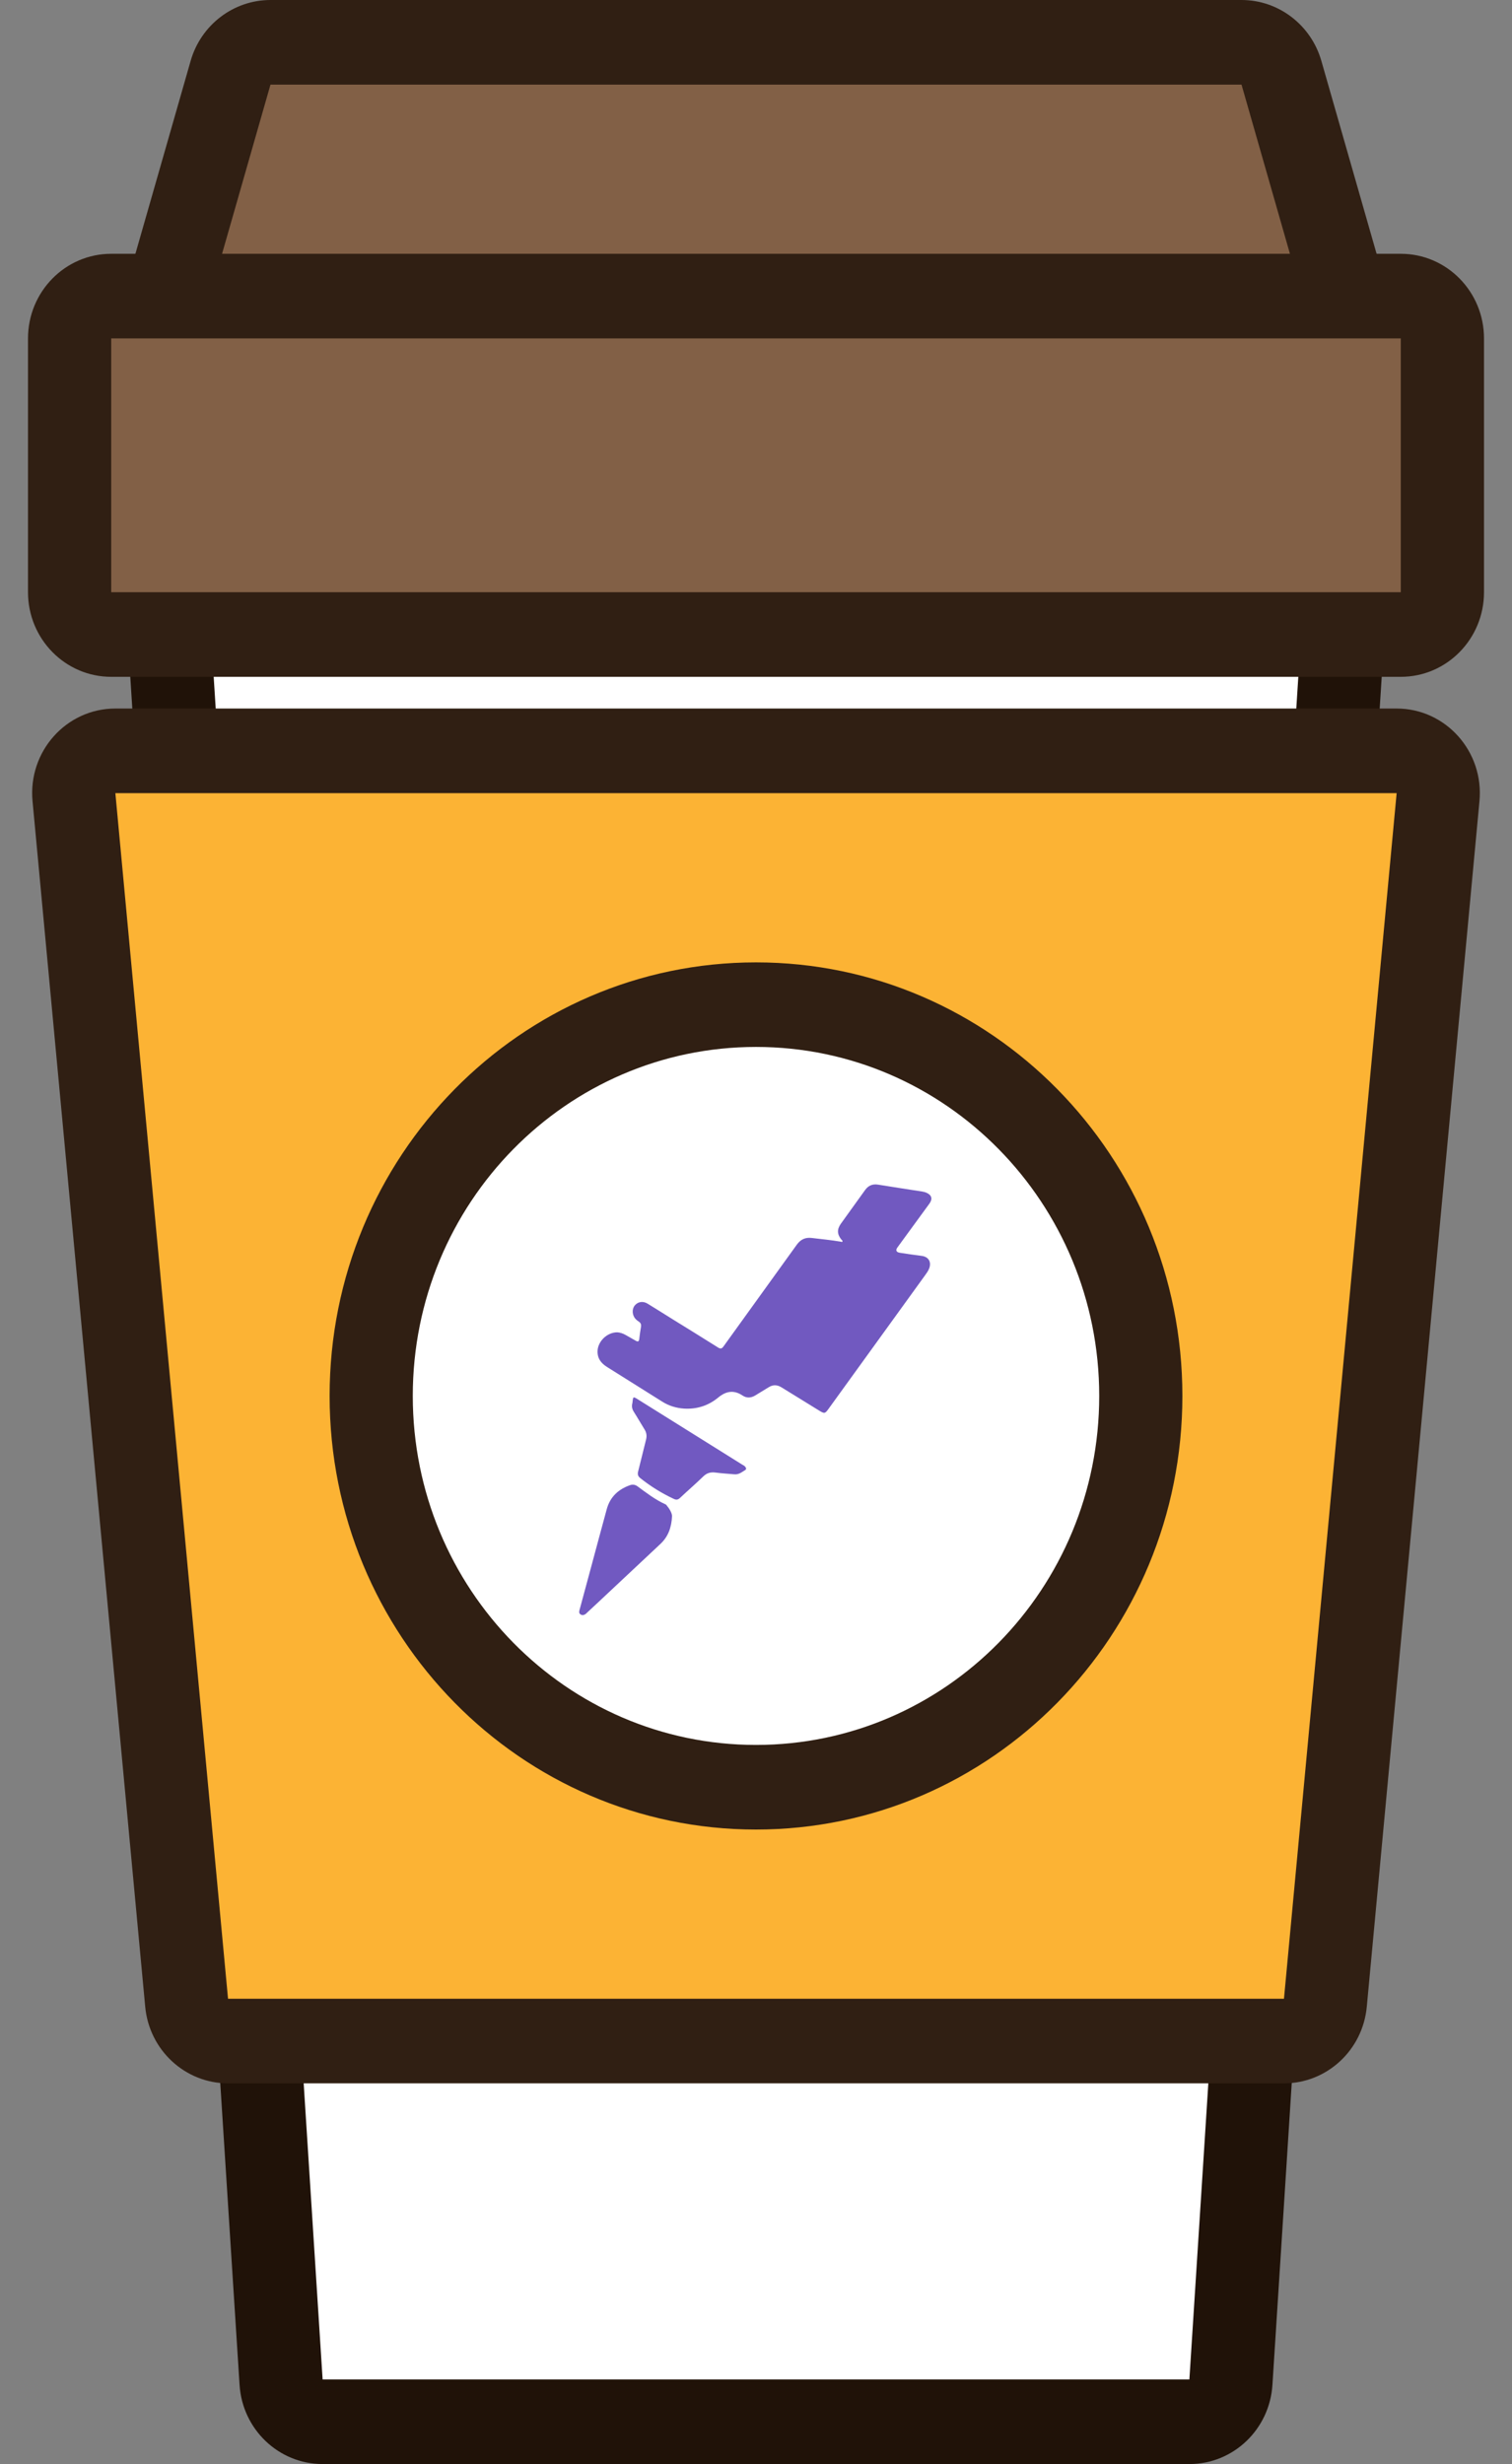 <svg width="27" height="44" viewBox="0 0 27 44" fill="none" xmlns="http://www.w3.org/2000/svg">
<rect x="0" y="0" width="27" height="44" fill="#808080" stroke="none"/>
<path d="M3.707 9.631C3.278 9.631 2.938 10 2.966 10.435L5.019 42.538C5.045 42.936 5.369 43.245 5.761 43.245H21.239C21.631 43.245 21.955 42.936 21.981 42.538L24.034 10.435C24.062 10 23.722 9.631 23.293 9.631H3.707Z" fill="white"/>
<path fill-rule="evenodd" clip-rule="evenodd" d="M3.707 10.386V10.386L5.761 42.489H21.239L23.293 10.386H3.707ZM2.224 10.484C2.169 9.613 2.849 8.876 3.707 8.876H23.293C24.151 8.876 24.831 9.613 24.776 10.484L22.722 42.587C22.671 43.382 22.023 44 21.239 44H5.761C4.978 44 4.329 43.382 4.278 42.587L2.224 10.484Z" fill="#201208"/>
<path d="M2.06 13.408C1.622 13.408 1.279 13.791 1.32 14.235L3.332 35.763C3.368 36.15 3.689 36.446 4.072 36.446H22.928C23.311 36.446 23.631 36.15 23.668 35.763L25.68 14.235C25.721 13.791 25.378 13.408 24.94 13.408H2.06Z" fill="#FCB334"/>
<path fill-rule="evenodd" clip-rule="evenodd" d="M0.581 14.306C0.498 13.419 1.184 12.652 2.06 12.652H24.94C25.816 12.652 26.502 13.419 26.419 14.306L24.407 35.834C24.335 36.609 23.694 37.202 22.928 37.202H4.072C3.306 37.202 2.665 36.609 2.593 35.834L0.581 14.306ZM24.94 14.163L2.06 14.163L4.072 35.691H22.928L24.94 14.163Z" fill="#301F13"/>
<path d="M4.83 0.755C4.5 0.755 4.209 0.977 4.117 1.3L2.82 5.832C2.681 6.315 3.038 6.798 3.533 6.798H23.467C23.962 6.798 24.319 6.315 24.18 5.832L22.883 1.3C22.791 0.977 22.5 0.755 22.17 0.755H4.83Z" fill="#826046"/>
<path fill-rule="evenodd" clip-rule="evenodd" d="M3.404 1.088C3.588 0.444 4.17 0 4.83 0H22.17C22.83 0 23.412 0.444 23.596 1.088L24.894 5.621C25.17 6.587 24.457 7.554 23.467 7.554H3.533C2.543 7.554 1.83 6.587 2.106 5.621L3.404 1.088ZM22.17 1.511L4.83 1.511L3.533 6.043H23.467L22.17 1.511Z" fill="#301F13"/>
<path d="M1.986 5.288C1.575 5.288 1.243 5.626 1.243 6.043V10.575C1.243 10.992 1.575 11.331 1.986 11.331H25.014C25.425 11.331 25.757 10.992 25.757 10.575V6.043C25.757 5.626 25.425 5.288 25.014 5.288H1.986Z" fill="#826046"/>
<path fill-rule="evenodd" clip-rule="evenodd" d="M0.5 6.043C0.5 5.209 1.165 4.532 1.986 4.532H25.014C25.835 4.532 26.5 5.209 26.5 6.043V10.575C26.5 11.409 25.835 12.086 25.014 12.086H1.986C1.165 12.086 0.5 11.409 0.5 10.575V6.043ZM25.014 6.043H1.986V10.575H25.014V6.043Z" fill="#301F13"/>
<path d="M20.371 24.927C20.371 28.786 17.295 31.914 13.5 31.914C9.705 31.914 6.629 28.786 6.629 24.927C6.629 21.068 9.705 17.94 13.5 17.94C17.295 17.94 20.371 21.068 20.371 24.927Z" fill="white"/>
<path fill-rule="evenodd" clip-rule="evenodd" d="M13.5 18.695C10.115 18.695 7.371 21.485 7.371 24.927C7.371 28.369 10.115 31.159 13.5 31.159C16.885 31.159 19.629 28.369 19.629 24.927C19.629 21.485 16.885 18.695 13.5 18.695ZM5.886 24.927C5.886 20.651 9.295 17.185 13.5 17.185C17.705 17.185 21.114 20.651 21.114 24.927C21.114 29.203 17.705 32.67 13.5 32.67C9.295 32.67 5.886 29.203 5.886 24.927Z" fill="#301F13"/>
<path d="M11.02 23.791C11.067 23.793 11.122 23.809 11.173 23.839C11.233 23.873 11.293 23.908 11.354 23.942C11.389 23.962 11.411 23.957 11.415 23.91C11.423 23.836 11.435 23.762 11.447 23.689C11.452 23.652 11.442 23.624 11.411 23.603C11.39 23.589 11.37 23.574 11.352 23.556C11.289 23.49 11.28 23.381 11.333 23.314C11.388 23.245 11.479 23.228 11.562 23.278C11.712 23.37 11.861 23.464 12.01 23.557C12.281 23.725 12.553 23.892 12.822 24.062C12.868 24.091 12.892 24.083 12.921 24.041C13.356 23.436 13.793 22.832 14.228 22.227C14.296 22.133 14.379 22.092 14.495 22.106C14.667 22.127 14.84 22.143 15.011 22.172C15.021 22.174 15.034 22.183 15.042 22.171C15.053 22.155 15.036 22.148 15.028 22.139C14.948 22.043 14.943 21.953 15.016 21.851C15.16 21.65 15.305 21.45 15.449 21.249C15.507 21.169 15.582 21.138 15.681 21.154C15.943 21.197 16.205 21.236 16.467 21.277C16.494 21.282 16.52 21.288 16.545 21.299C16.642 21.343 16.657 21.412 16.593 21.498C16.403 21.757 16.214 22.017 16.025 22.276C15.99 22.324 16.005 22.36 16.065 22.37C16.196 22.39 16.327 22.41 16.459 22.426C16.58 22.442 16.636 22.532 16.593 22.649C16.576 22.695 16.547 22.734 16.518 22.774C15.944 23.569 15.369 24.363 14.795 25.158C14.733 25.244 14.722 25.246 14.63 25.19C14.405 25.051 14.179 24.913 13.954 24.773C13.877 24.726 13.803 24.724 13.726 24.772C13.647 24.821 13.568 24.869 13.489 24.917C13.413 24.964 13.334 24.969 13.26 24.92C13.104 24.815 12.964 24.841 12.826 24.955C12.648 25.102 12.443 25.167 12.214 25.153C12.077 25.144 11.949 25.105 11.832 25.033C11.501 24.826 11.171 24.617 10.84 24.41C10.733 24.343 10.664 24.255 10.671 24.118C10.681 23.949 10.841 23.792 11.02 23.791V23.791Z" fill="#7159C0"/>
<path d="M12.001 27.069C11.992 27.28 11.929 27.442 11.794 27.569C11.419 27.921 11.044 28.272 10.669 28.624C10.607 28.682 10.544 28.74 10.482 28.798C10.473 28.806 10.466 28.815 10.456 28.822C10.427 28.842 10.396 28.849 10.365 28.827C10.336 28.806 10.341 28.778 10.349 28.748C10.419 28.49 10.488 28.232 10.558 27.974C10.65 27.633 10.741 27.292 10.834 26.952C10.894 26.729 11.043 26.593 11.252 26.52C11.297 26.504 11.344 26.511 11.384 26.541C11.543 26.658 11.699 26.779 11.88 26.861C11.887 26.864 11.894 26.868 11.899 26.874C11.952 26.938 11.996 27.007 12.001 27.07V27.069Z" fill="#7159C1"/>
<path d="M13.109 26.326C13.005 26.317 12.889 26.31 12.775 26.295C12.691 26.285 12.624 26.301 12.56 26.363C12.423 26.496 12.279 26.62 12.141 26.75C12.105 26.783 12.075 26.786 12.033 26.766C11.818 26.666 11.619 26.542 11.433 26.394C11.393 26.362 11.382 26.327 11.395 26.277C11.443 26.088 11.488 25.898 11.536 25.709C11.554 25.642 11.546 25.583 11.509 25.524C11.445 25.422 11.386 25.317 11.321 25.215C11.29 25.168 11.278 25.12 11.29 25.066C11.293 25.056 11.294 25.047 11.295 25.037C11.306 24.935 11.306 24.935 11.395 24.991C12.016 25.379 12.637 25.767 13.258 26.156C13.273 26.165 13.29 26.173 13.302 26.185C13.32 26.204 13.335 26.234 13.308 26.25C13.249 26.284 13.196 26.336 13.109 26.326H13.109Z" fill="#7159C1"/>
</svg>

